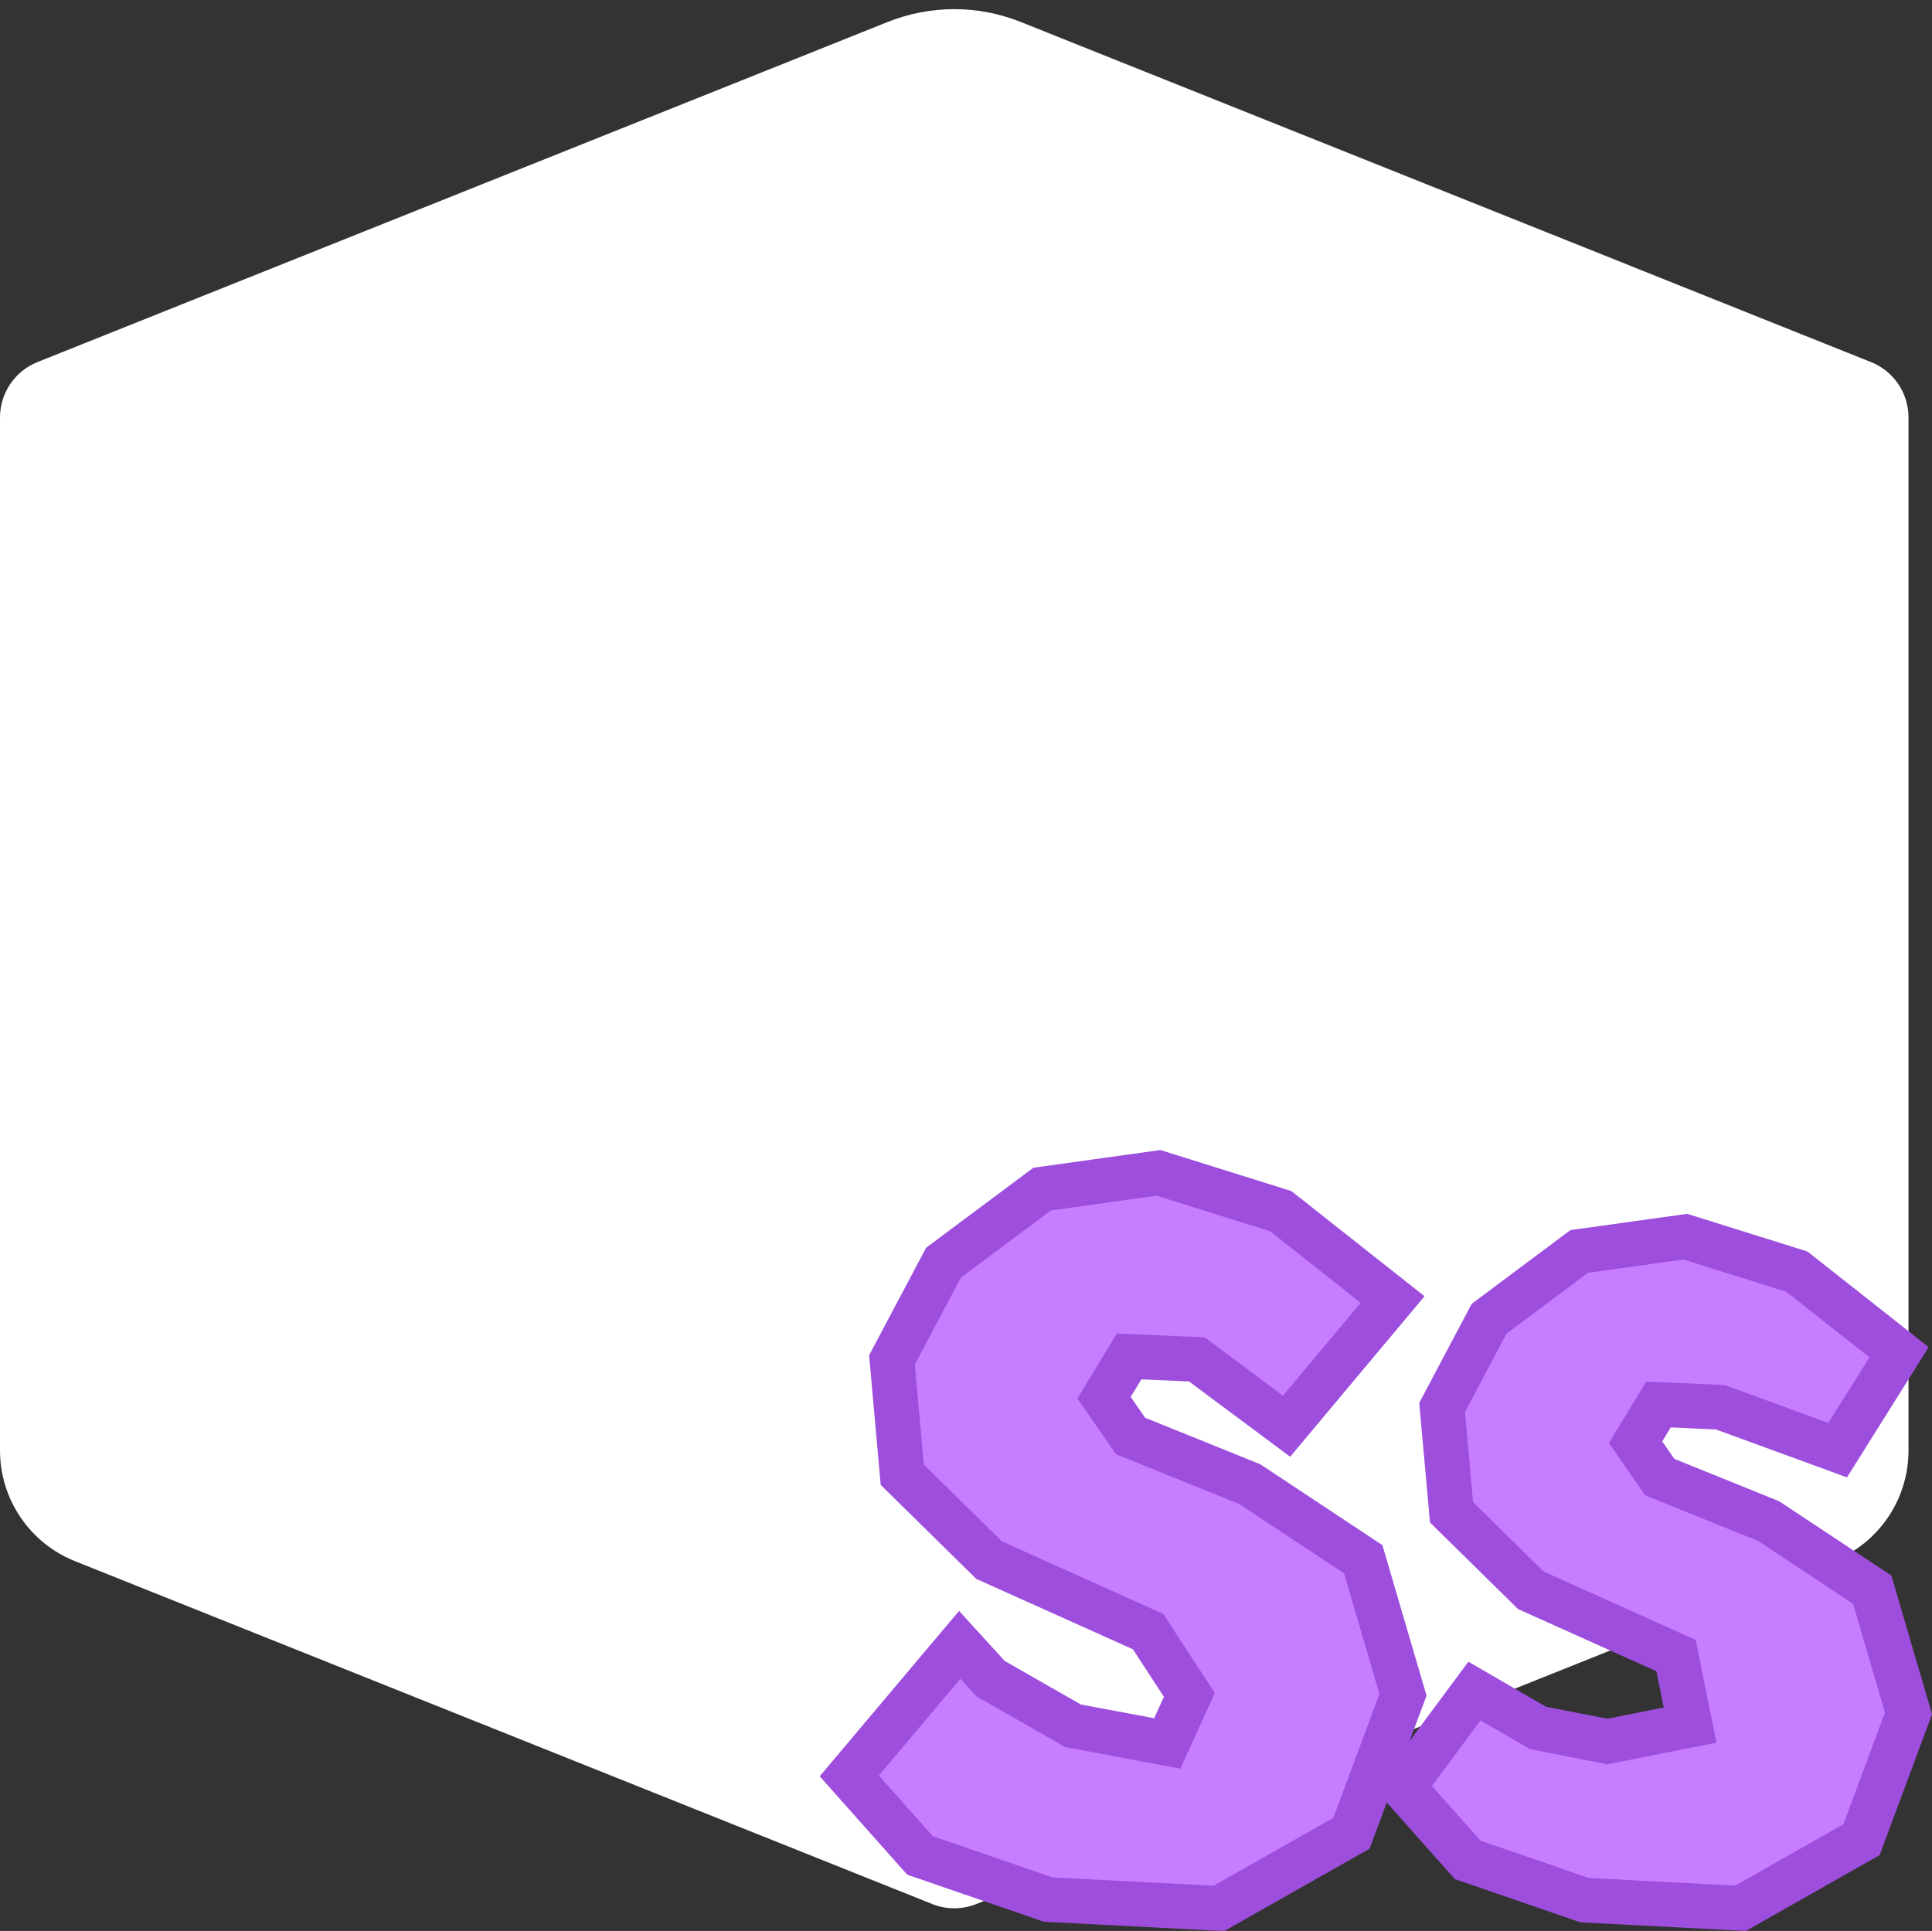 <svg version="1.1" xmlns="http://www.w3.org/2000/svg" xmlns:xlink="http://www.w3.org/1999/xlink" width="16.197" height="16.19" viewBox="0,0,16.197,16.19"><rect x="0" y="0" width="16.197" height="16.19" fill="#333333" stroke="none"/><g transform="translate(-232,-172)"><g data-paper-data="{&quot;isPaintingLayer&quot;:true}" fill-rule="nonzero" stroke-linejoin="miter" stroke-miterlimit="10" stroke-dasharray="" stroke-dashoffset="0" style="mix-blend-mode: normal"><path d="M240.186,173.113c-0.119,-0.048 -0.253,-0.048 -0.372,0l-5.968,2.387l6.154,2.461l6.154,-2.461zM247,176.239l-6.5,2.6v7.922l6.5,-2.6v-7.921zM239.5,186.762v-7.924l-6.5,-2.599v7.923zM239.443,172.184c0.358,-0.143 0.756,-0.143 1.114,0l7.129,2.852c0.19,0.076 0.314,0.26 0.314,0.464v8.662c-0,0.409 -0.249,0.776 -0.629,0.928l-7.185,2.874c-0.119,0.048 -0.253,0.048 -0.372,0l-7.184,-2.874c-0.38,-0.151 -0.63,-0.519 -0.63,-0.928v-8.662c0,-0.204 0.124,-0.388 0.314,-0.464z" fill="#ffffff" stroke="none" stroke-width="1" stroke-linecap="butt"/><path d="M246.204,175.5l-6.204,2.511l-6.204,-2.511l6.014,-2.437c0.119,-0.048 0.26,-0.048 0.38,0z" data-paper-data="{&quot;noHover&quot;:false,&quot;origItem&quot;:[&quot;Path&quot;,{&quot;applyMatrix&quot;:true,&quot;segments&quot;:[[[480.372,346.226],[0,0],[-0.23877,-0.09569]],[[479.628,346.226],[0.23877,-0.09569],[0,0]],[467.692,351],[480,355.922],[492.308,351]],&quot;closed&quot;:true,&quot;fillColor&quot;:[0,0,0,1]}]}" fill="#ffffff" stroke="#ffffff" stroke-width="0.5" stroke-linecap="butt"/><path d="M232.961,184.194l0.012,-7.997l6.565,2.61l-0.012,7.998z" data-paper-data="{&quot;noHover&quot;:false,&quot;origItem&quot;:[&quot;Path&quot;,{&quot;applyMatrix&quot;:true,&quot;segments&quot;:[[479,373.524],[479,357.676],[466,352.478],[466,368.324]],&quot;closed&quot;:true,&quot;fillColor&quot;:[0,0,0,1]}]}" fill="#ffffff" stroke="#ffffff" stroke-width="0.5" stroke-linecap="butt"/><path d="M247.026,176.197l0.012,7.995l-6.565,2.611l-0.012,-7.996l6.565,-2.611z" data-paper-data="{&quot;noHover&quot;:false,&quot;origItem&quot;:[&quot;Path&quot;,{&quot;applyMatrix&quot;:true,&quot;segments&quot;:[[494,352.478],[481,357.678],[481,373.522],[494,368.322],[494,352.48]],&quot;closed&quot;:true,&quot;fillColor&quot;:[0,0,0,1]}]}" fill="#ffffff" stroke="#ffffff" stroke-width="0.5" stroke-linecap="butt"/><path d="M232,188v-16h16v16z" fill="none" stroke="none" stroke-width="0" stroke-linecap="butt"/><g fill="#c77dff" stroke="#9d4edd" stroke-width="0.375" stroke-linecap="round"><path d="M242.034,183.398l-0.568,-0.025l-0.21,0.346l0.222,0.321l1,0.404l0.951,0.63l0.333,1.136l-0.432,1.161l-1.111,0.63l-1.432,-0.074l-1.074,-0.37l-0.593,-0.667l0.926,-1.099l0.259,0.284l0.691,0.395l0.79,0.148l0.185,-0.407l-0.346,-0.531l-1.333,-0.599l-0.728,-0.716l-0.086,-0.963l0.432,-0.815l0.827,-0.617l0.975,-0.136l1.025,0.321l0.938,0.741l-0.889,1.062z"/><path d="M246.422,183.799l-0.518,-0.023l-0.192,0.316l0.203,0.293l0.913,0.369l0.868,0.575l0.304,1.037l-0.394,1.059l-1.014,0.575l-1.307,-0.068l-0.981,-0.338l-0.541,-0.609l0.598,-0.806l0.533,0.309l0.582,0.114l0.693,-0.138l-0.118,-0.583l-1.217,-0.547l-0.665,-0.654l-0.079,-0.879l0.394,-0.744l0.755,-0.564l0.89,-0.124l0.935,0.293l0.857,0.676l-0.515,0.821z"/></g></g></g></svg>